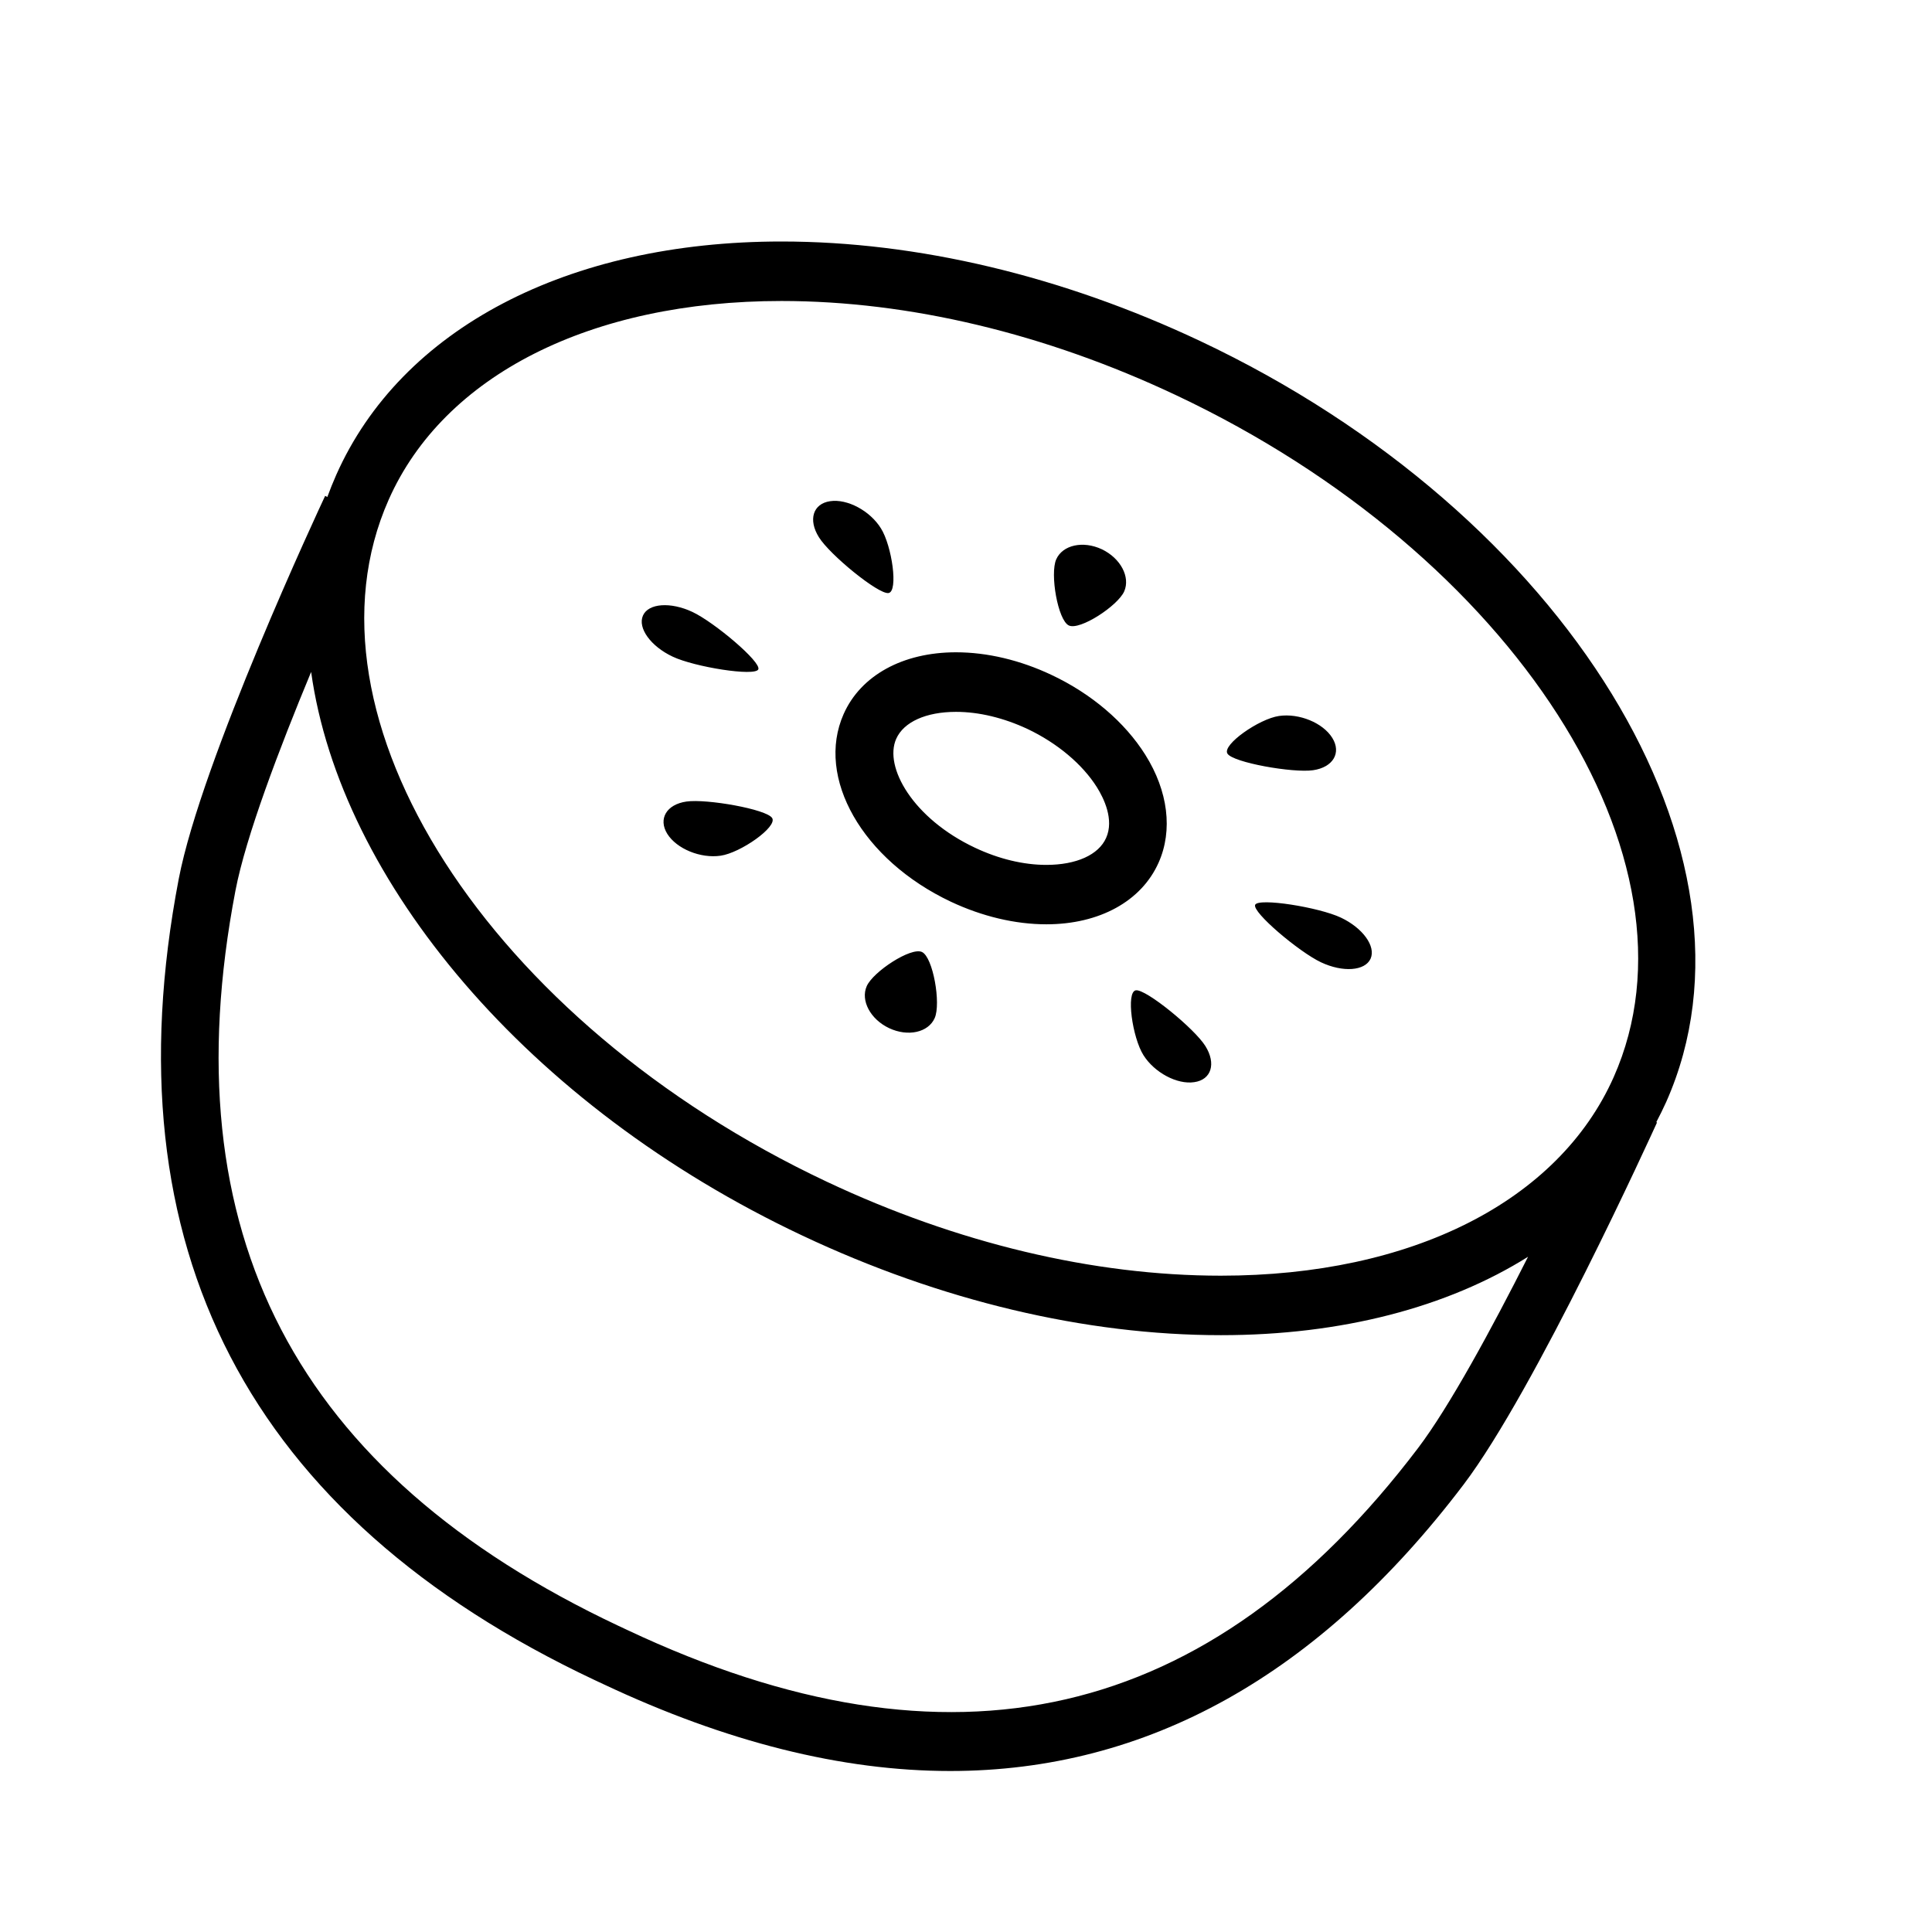 <?xml version="1.0" encoding="UTF-8"?>
<svg width="24px" height="24px" viewBox="0 0 24 24" version="1.1" xmlns="http://www.w3.org/2000/svg" xmlns:xlink="http://www.w3.org/1999/xlink">
    <!-- Generator: Sketch 57.1 (83088) - https://sketch.com -->
    <title>crops-kiwi</title>
    <desc>Created with Sketch.</desc>
    <g id="crops-kiwi" stroke="none" stroke-width="1" fill="none" fill-rule="evenodd">
        <path d="M9.708,3 C11.394,3 13.191,3.427 14.906,4.235 C19.461,6.383 22.059,10.623 20.699,13.687 C20.66,13.773 20.619,13.857 20.575,13.94 L20.584,13.944 C20.522,14.079 19.072,17.267 18.181,18.442 C16.383,20.813 14.248,22 11.804,22 C10.46,22 9.021,21.64 7.495,20.921 L7.386,20.87 C3.082,18.841 1.344,15.493 2.22,10.92 C2.501,9.452 3.976,6.293 4.039,6.16 L4.066,6.174 C4.1,6.081 4.137,5.99 4.177,5.899 C4.983,4.084 7.051,3 9.708,3 Z M2.925,11.063 C2.11,15.317 3.667,18.304 7.685,20.198 L7.794,20.249 C11.811,22.142 15.024,21.404 17.616,17.988 C18.006,17.473 18.531,16.505 18.982,15.612 C17.98,16.24 16.667,16.586 15.167,16.586 C13.482,16.586 11.684,16.158 9.97,15.35 C6.544,13.736 4.226,10.938 3.865,8.347 C3.47,9.298 3.053,10.394 2.925,11.063 Z M9.708,3.739 C7.339,3.739 5.515,4.661 4.829,6.206 C3.632,8.9 6.073,12.7 10.267,14.678 C11.889,15.443 13.583,15.847 15.166,15.847 C17.536,15.847 19.359,14.924 20.046,13.38 C21.242,10.686 18.803,6.886 14.607,4.908 C12.985,4.143 11.291,3.739 9.708,3.739 Z M14.11,12.302 C14.235,12.284 14.839,12.778 14.974,12.995 C15.11,13.213 15.048,13.413 14.835,13.443 C14.623,13.475 14.34,13.324 14.204,13.107 C14.067,12.889 13.985,12.321 14.11,12.302 Z M11.453,11.826 C11.591,11.891 11.691,12.468 11.611,12.647 C11.532,12.826 11.279,12.882 11.045,12.772 C10.812,12.662 10.688,12.428 10.767,12.25 C10.846,12.071 11.316,11.762 11.453,11.826 Z M16.657,11.399 C16.928,11.527 17.094,11.755 17.026,11.909 C16.957,12.062 16.682,12.082 16.41,11.954 C16.138,11.826 15.552,11.331 15.592,11.24 C15.632,11.15 16.385,11.27 16.657,11.399 Z M11.876,8.103 C12.262,8.103 12.673,8.2 13.062,8.384 C13.559,8.618 13.973,8.971 14.228,9.377 C14.511,9.828 14.571,10.315 14.393,10.715 C14.18,11.195 13.658,11.482 12.998,11.482 C12.611,11.482 12.2,11.384 11.811,11.201 C10.714,10.683 10.129,9.66 10.48,8.87 C10.693,8.39 11.215,8.103 11.876,8.103 Z M11.876,8.843 C11.504,8.843 11.226,8.968 11.133,9.178 C10.978,9.527 11.341,10.167 12.11,10.53 C12.406,10.67 12.713,10.744 12.998,10.744 C13.371,10.744 13.648,10.619 13.741,10.408 C13.842,10.181 13.712,9.916 13.626,9.779 C13.447,9.494 13.132,9.23 12.765,9.056 C12.468,8.917 12.161,8.843 11.876,8.843 Z M9.592,10.162 C9.66,10.271 9.199,10.595 8.951,10.63 C8.702,10.666 8.406,10.545 8.289,10.358 C8.174,10.172 8.28,9.992 8.528,9.957 C8.777,9.921 9.523,10.052 9.592,10.162 Z M16.55,9.166 C16.666,9.352 16.56,9.532 16.311,9.568 C16.063,9.604 15.317,9.473 15.248,9.362 C15.178,9.253 15.641,8.929 15.889,8.894 C16.138,8.858 16.434,8.979 16.55,9.166 Z M8.602,7.602 C8.874,7.73 9.46,8.225 9.42,8.315 C9.38,8.406 8.628,8.286 8.356,8.157 C8.084,8.029 7.919,7.801 7.987,7.647 C8.054,7.494 8.33,7.474 8.602,7.602 Z M13.687,6.823 C13.92,6.934 14.044,7.168 13.965,7.347 C13.885,7.526 13.415,7.834 13.278,7.77 C13.141,7.706 13.041,7.127 13.121,6.948 C13.201,6.769 13.454,6.714 13.687,6.823 Z M10.943,6.563 C11.08,6.78 11.162,7.349 11.037,7.367 C10.912,7.385 10.308,6.892 10.173,6.674 C10.037,6.457 10.099,6.257 10.312,6.226 C10.525,6.194 10.808,6.345 10.943,6.563 Z" id="Combined-Shape" fill="#000000"></path>
    </g>
</svg>